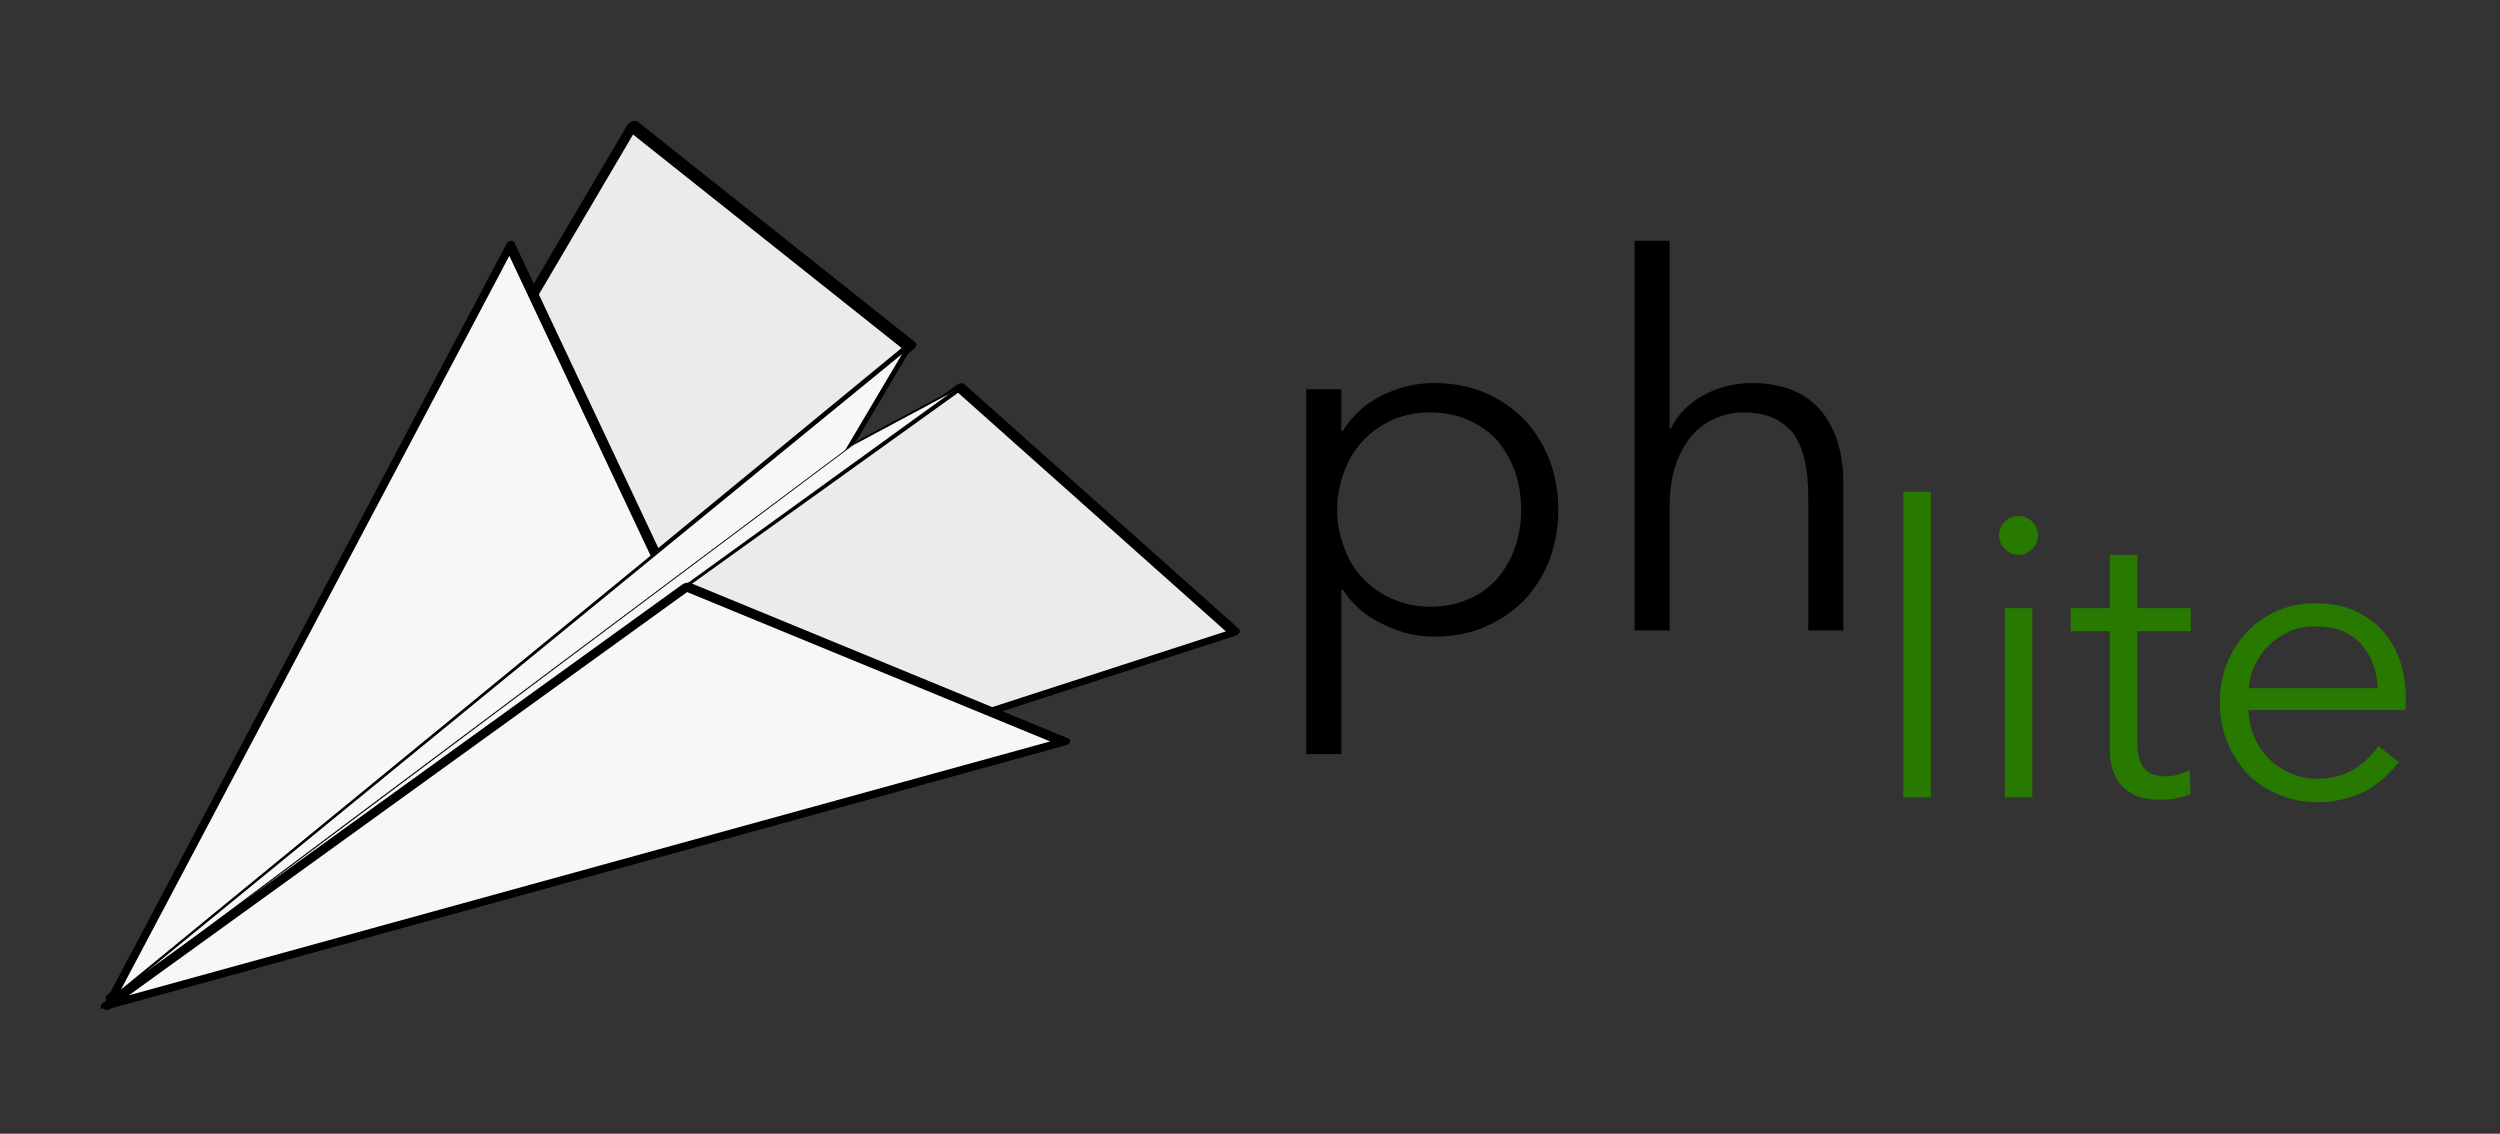 <?xml version="1.0" encoding="UTF-8" standalone="no"?>
<!DOCTYPE svg PUBLIC "-//W3C//DTD SVG 1.1//EN" "http://www.w3.org/Graphics/SVG/1.1/DTD/svg11.dtd">
<svg width="100%" height="100%" viewBox="0 0 1032 468" version="1.1" xmlns="http://www.w3.org/2000/svg" xmlns:xlink="http://www.w3.org/1999/xlink" xml:space="preserve" xmlns:serif="http://www.serif.com/" style="fill-rule:evenodd;clip-rule:evenodd;stroke-linecap:round;stroke-linejoin:round;stroke-miterlimit:1.5;">
    <rect x="0" y="0" width="1032" height="468" fill="#333333" stroke="none"/>
    <g transform="matrix(1,0,0,1,-531.903,-269.235)">
        <g transform="matrix(1.107,0,0,0.711,-1.006,87.687)">
            <rect x="481.211" y="255.211" width="931.793" height="657.069" style="fill:rgb(247,247,247);fill-opacity:0;"/>
        </g>
        <g transform="matrix(1,0,0,1,484.477,-251.024)">
            <g transform="matrix(-0.639,-0.508,0.956,-0.786,348.137,1234.28)">
                <path d="M492.874,66.667L672.222,407.886L492.874,407.886L492.874,66.667Z" style="fill:rgb(235,235,235);stroke:black;stroke-width:4.42px;"/>
            </g>
            <g transform="matrix(0.633,0.564,1.027,-0.737,-287.273,702.721)">
                <path d="M492.874,66.667L672.222,407.886L492.874,407.886L492.874,66.667Z" style="fill:rgb(235,235,235);stroke:black;stroke-width:3.53px;"/>
            </g>
            <g transform="matrix(-0.65,1.228,-1.016,-0.351,1560.83,-343.501)">
                <path d="M1048.17,552.281L1229.68,658.957L974.306,658.957L1048.17,552.281Z" style="fill:rgb(247,247,247);stroke:black;stroke-width:3.13px;"/>
            </g>
            <g transform="matrix(-1.299,1.062,-0.117,-0.104,1765.24,-302.358)">
                <path d="M1002.73,552.281L1229.68,658.957L974.306,658.957L1002.73,552.281Z" style="fill:rgb(247,247,247);stroke:black;stroke-width:3.45px;"/>
            </g>
            <g transform="matrix(-1.364,0.987,0.027,0.054,1753.57,-316.532)">
                <path d="M1002.73,552.281L1229.68,658.957L974.306,658.957L1002.73,552.281Z" style="fill:rgb(247,247,247);stroke:black;stroke-width:3.48px;"/>
            </g>
            <g transform="matrix(-1.546,0.426,0.388,0.895,1737.14,-178.357)">
                <path d="M1048.17,552.281L1229.68,658.957L974.306,658.957L1048.17,552.281Z" style="fill:rgb(247,247,247);stroke:black;stroke-width:3.35px;"/>
            </g>
            <g transform="matrix(0.445,0,0,0.445,210.345,405.295)">
                <g transform="matrix(478.118,0,0,478.118,802.599,843.158)">
                    <path d="M0.158,0.24L0.09,0.24L0.09,-0.468L0.158,-0.468L0.158,-0.387L0.161,-0.387C0.18,-0.418 0.206,-0.441 0.239,-0.457C0.271,-0.472 0.304,-0.48 0.337,-0.48C0.374,-0.48 0.407,-0.474 0.437,-0.461C0.466,-0.448 0.492,-0.431 0.513,-0.409C0.534,-0.387 0.55,-0.361 0.562,-0.331C0.573,-0.301 0.579,-0.269 0.579,-0.234C0.579,-0.199 0.573,-0.167 0.562,-0.137C0.55,-0.107 0.534,-0.081 0.513,-0.059C0.492,-0.037 0.466,-0.02 0.437,-0.007C0.407,0.006 0.374,0.012 0.337,0.012C0.304,0.012 0.271,0.004 0.239,-0.012C0.206,-0.027 0.18,-0.05 0.161,-0.079L0.158,-0.079L0.158,0.24ZM0.507,-0.234C0.507,-0.26 0.503,-0.285 0.495,-0.308C0.487,-0.331 0.475,-0.351 0.461,-0.368C0.446,-0.385 0.427,-0.398 0.405,-0.408C0.383,-0.418 0.358,-0.423 0.33,-0.423C0.304,-0.423 0.28,-0.418 0.258,-0.409C0.236,-0.399 0.217,-0.386 0.201,-0.369C0.185,-0.352 0.172,-0.332 0.164,-0.309C0.155,-0.286 0.15,-0.261 0.15,-0.234C0.15,-0.207 0.155,-0.183 0.164,-0.16C0.172,-0.136 0.185,-0.117 0.201,-0.1C0.217,-0.083 0.236,-0.07 0.258,-0.061C0.28,-0.051 0.304,-0.046 0.33,-0.046C0.358,-0.046 0.383,-0.051 0.405,-0.061C0.427,-0.07 0.446,-0.084 0.461,-0.101C0.475,-0.118 0.487,-0.137 0.495,-0.161C0.503,-0.184 0.507,-0.208 0.507,-0.234Z" style="fill-rule:nonzero;"/>
                </g>
                <g transform="matrix(478.118,0,0,478.118,1106.2,843.158)">
                    <path d="M0.162,-0.391C0.175,-0.418 0.196,-0.44 0.225,-0.456C0.254,-0.472 0.286,-0.48 0.319,-0.48C0.378,-0.48 0.423,-0.462 0.453,-0.427C0.482,-0.392 0.497,-0.345 0.497,-0.287L0.497,-0L0.429,-0L0.429,-0.259C0.429,-0.284 0.427,-0.306 0.423,-0.326C0.419,-0.346 0.412,-0.363 0.403,-0.378C0.393,-0.392 0.38,-0.403 0.364,-0.411C0.347,-0.419 0.327,-0.423 0.302,-0.423C0.284,-0.423 0.267,-0.419 0.25,-0.412C0.233,-0.405 0.217,-0.394 0.204,-0.379C0.191,-0.364 0.18,-0.345 0.172,-0.322C0.164,-0.299 0.16,-0.271 0.16,-0.24L0.16,-0L0.092,-0L0.092,-0.756L0.16,-0.756L0.16,-0.391L0.162,-0.391Z" style="fill-rule:nonzero;"/>
                </g>
            </g>
            <g transform="matrix(0.462,0,0,0.462,390.773,514.461)">
                <g transform="matrix(361.135,0,0,361.135,924.25,724.981)">
                    <rect x="0.092" y="-0.756" width="0.068" height="0.756" style="fill:rgb(40,121,0);fill-rule:nonzero;"/>
                </g>
                <g transform="matrix(361.135,0,0,361.135,1015.26,724.981)">
                    <path d="M0.159,-0L0.091,-0L0.091,-0.468L0.159,-0.468L0.159,-0ZM0.173,-0.648C0.173,-0.634 0.168,-0.623 0.158,-0.614C0.148,-0.604 0.137,-0.6 0.125,-0.6C0.113,-0.6 0.102,-0.604 0.092,-0.614C0.082,-0.623 0.077,-0.634 0.077,-0.648C0.077,-0.662 0.082,-0.674 0.092,-0.683C0.102,-0.692 0.113,-0.696 0.125,-0.696C0.137,-0.696 0.148,-0.692 0.158,-0.683C0.168,-0.674 0.173,-0.662 0.173,-0.648Z" style="fill:rgb(40,121,0);fill-rule:nonzero;"/>
                </g>
                <g transform="matrix(361.135,0,0,361.135,1105.54,724.981)">
                    <path d="M0.301,-0.411L0.169,-0.411L0.169,-0.138C0.169,-0.121 0.171,-0.106 0.174,-0.095C0.177,-0.084 0.182,-0.075 0.189,-0.069C0.195,-0.062 0.202,-0.058 0.211,-0.056C0.22,-0.053 0.229,-0.052 0.239,-0.052C0.248,-0.052 0.258,-0.053 0.269,-0.056C0.279,-0.059 0.289,-0.062 0.298,-0.067L0.301,-0.008C0.289,-0.003 0.277,0 0.264,0.003C0.251,0.005 0.236,0.006 0.221,0.006C0.208,0.006 0.195,0.004 0.181,0.001C0.167,-0.002 0.154,-0.009 0.142,-0.018C0.13,-0.027 0.12,-0.04 0.113,-0.056C0.105,-0.072 0.101,-0.093 0.101,-0.119L0.101,-0.411L0.004,-0.411L0.004,-0.468L0.101,-0.468L0.101,-0.6L0.169,-0.6L0.169,-0.468L0.301,-0.468L0.301,-0.411Z" style="fill:rgb(40,121,0);fill-rule:nonzero;"/>
                </g>
                <g transform="matrix(361.135,0,0,361.135,1220.02,724.981)">
                    <path d="M0.447,-0.27C0.445,-0.314 0.431,-0.351 0.405,-0.38C0.378,-0.409 0.341,-0.423 0.292,-0.423C0.269,-0.423 0.248,-0.419 0.229,-0.411C0.21,-0.402 0.193,-0.391 0.178,-0.377C0.163,-0.362 0.152,-0.346 0.143,-0.328C0.134,-0.309 0.129,-0.29 0.128,-0.27L0.447,-0.27ZM0.516,-0.248L0.516,-0.233C0.516,-0.228 0.516,-0.222 0.515,-0.216L0.127,-0.216C0.128,-0.193 0.132,-0.171 0.141,-0.15C0.15,-0.129 0.162,-0.111 0.177,-0.096C0.192,-0.081 0.21,-0.068 0.231,-0.06C0.252,-0.05 0.274,-0.046 0.298,-0.046C0.333,-0.046 0.364,-0.054 0.39,-0.071C0.415,-0.087 0.435,-0.106 0.448,-0.127L0.499,-0.087C0.471,-0.052 0.44,-0.026 0.407,-0.011C0.373,0.004 0.337,0.012 0.298,0.012C0.263,0.012 0.231,0.006 0.202,-0.007C0.172,-0.019 0.146,-0.036 0.125,-0.058C0.104,-0.08 0.087,-0.106 0.075,-0.136C0.062,-0.166 0.056,-0.199 0.056,-0.234C0.056,-0.269 0.062,-0.302 0.074,-0.332C0.086,-0.362 0.103,-0.388 0.124,-0.41C0.145,-0.432 0.17,-0.449 0.199,-0.462C0.228,-0.474 0.259,-0.48 0.292,-0.48C0.329,-0.48 0.361,-0.474 0.389,-0.462C0.417,-0.449 0.44,-0.433 0.459,-0.412C0.478,-0.391 0.492,-0.366 0.502,-0.338C0.511,-0.31 0.516,-0.28 0.516,-0.248Z" style="fill:rgb(40,121,0);fill-rule:nonzero;"/>
                </g>
            </g>
        </g>
    </g>
</svg>
